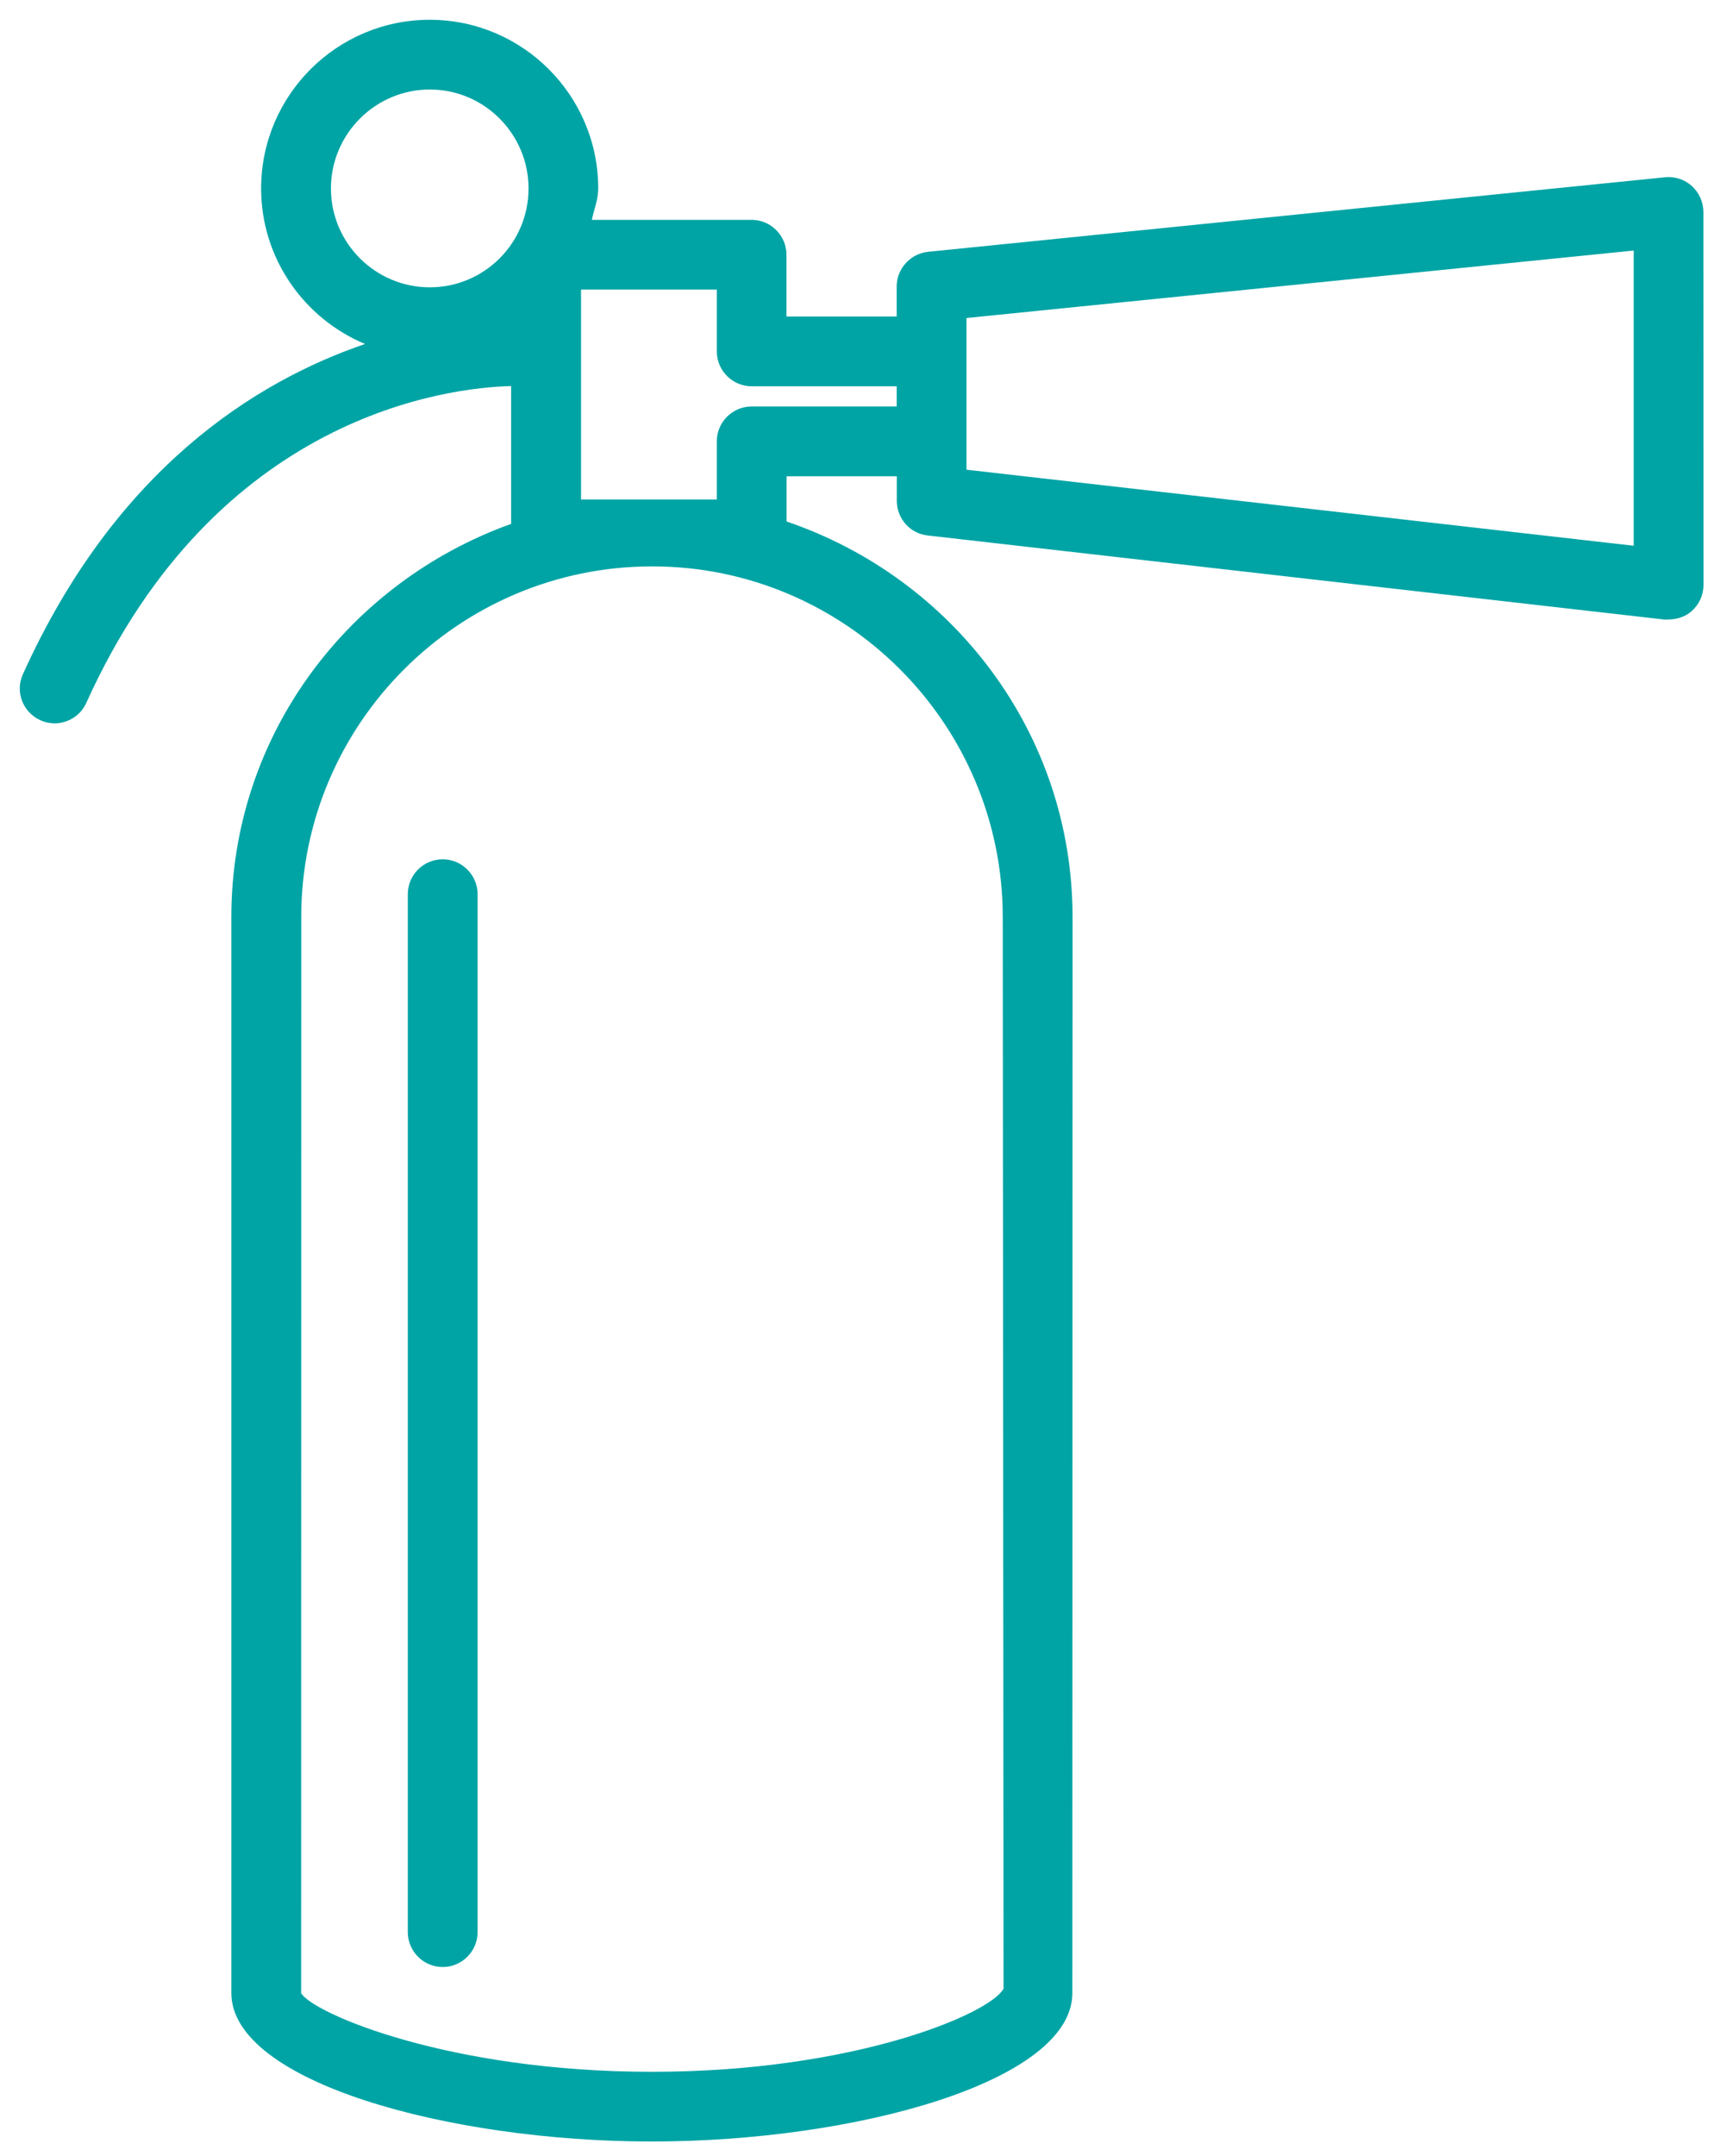 <?xml version="1.0" encoding="UTF-8"?>
<svg width="87px" height="109px" viewBox="0 0 87 109" version="1.1" xmlns="http://www.w3.org/2000/svg" xmlns:xlink="http://www.w3.org/1999/xlink">
    <!-- Generator: Sketch 43.2 (39069) - http://www.bohemiancoding.com/sketch -->
    <title>Group 46</title>
    <desc>Created with Sketch.</desc>
    <defs></defs>
    <g id="Page-1" stroke="none" stroke-width="1" fill="none" fill-rule="evenodd">
        <g id="Group-46" transform="translate(1, 1)" fill="#00A4A5">
            <path d="M21.392,42.44 C20.422,42.44 19.627,43.23 19.627,44.205 L19.627,96.675 C19.627,97.645 20.417,98.44 21.392,98.44 C22.361,98.44 23.157,97.65 23.157,96.675 L23.157,44.205 C23.157,43.23 22.361,42.44 21.392,42.44 Z M83.22,7.961 L45.942,11.73 C45.047,11.825 44.355,12.585 44.355,13.485 L44.355,15.002 L38.781,15.002 L38.781,11.879 C38.781,10.91 37.991,10.114 37.016,10.114 L28.936,10.114 C29.045,9.582 29.259,9.095 29.259,8.528 C29.259,3.824 25.435,0 20.736,0 C16.032,0 12.208,3.824 12.208,8.528 C12.208,12.068 14.386,15.106 17.464,16.389 C11.92,18.284 4.844,22.709 0.16,33.082 C-0.248,33.967 0.155,35.011 1.04,35.409 C1.273,35.518 1.522,35.568 1.761,35.568 C2.427,35.568 3.078,35.18 3.367,34.529 C9.955,19.949 21.715,18.591 24.853,18.517 L24.853,25.484 C16.643,28.428 10.702,36.155 10.702,45.359 L10.702,99.757 C10.702,104.243 21.696,107.261 31.969,107.261 C42.242,107.261 53.241,104.243 53.241,99.757 L53.251,45.364 C53.251,36.035 47.16,28.208 38.787,25.364 L38.787,23.077 L44.361,23.077 L44.361,24.32 C44.361,25.215 45.037,25.976 45.922,26.07 L83.201,30.322 C83.832,30.337 84.245,30.178 84.573,29.889 C84.951,29.551 85.165,29.074 85.165,28.571 L85.16,9.716 C85.16,9.219 84.946,8.747 84.583,8.409 C84.205,8.07 83.728,7.911 83.22,7.961 Z M20.741,13.525 C17.986,13.525 15.739,11.288 15.739,8.528 C15.739,5.773 17.986,3.525 20.741,3.525 C23.496,3.525 25.734,5.773 25.734,8.528 C25.734,11.288 23.496,13.525 20.741,13.525 Z M49.721,45.364 L49.761,99.535 C49.1,100.788 42.253,103.737 31.974,103.737 C21.696,103.737 14.854,100.788 14.232,99.764 L14.237,45.365 C14.237,35.589 22.203,27.633 31.983,27.633 C41.764,27.628 49.72,35.589 49.72,45.365 L49.721,45.364 Z M44.356,19.548 L37.022,19.548 C36.052,19.548 35.257,20.338 35.257,21.313 L35.257,24.252 L28.39,24.252 L28.39,13.64 L35.257,13.64 L35.257,16.763 C35.257,17.733 36.047,18.528 37.022,18.528 L44.356,18.528 L44.356,19.548 Z M81.635,26.589 L47.886,22.745 L47.886,15.077 L81.635,11.666 L81.635,26.589 Z" id="Page-1"></path>
        </g>
    </g>
</svg>
